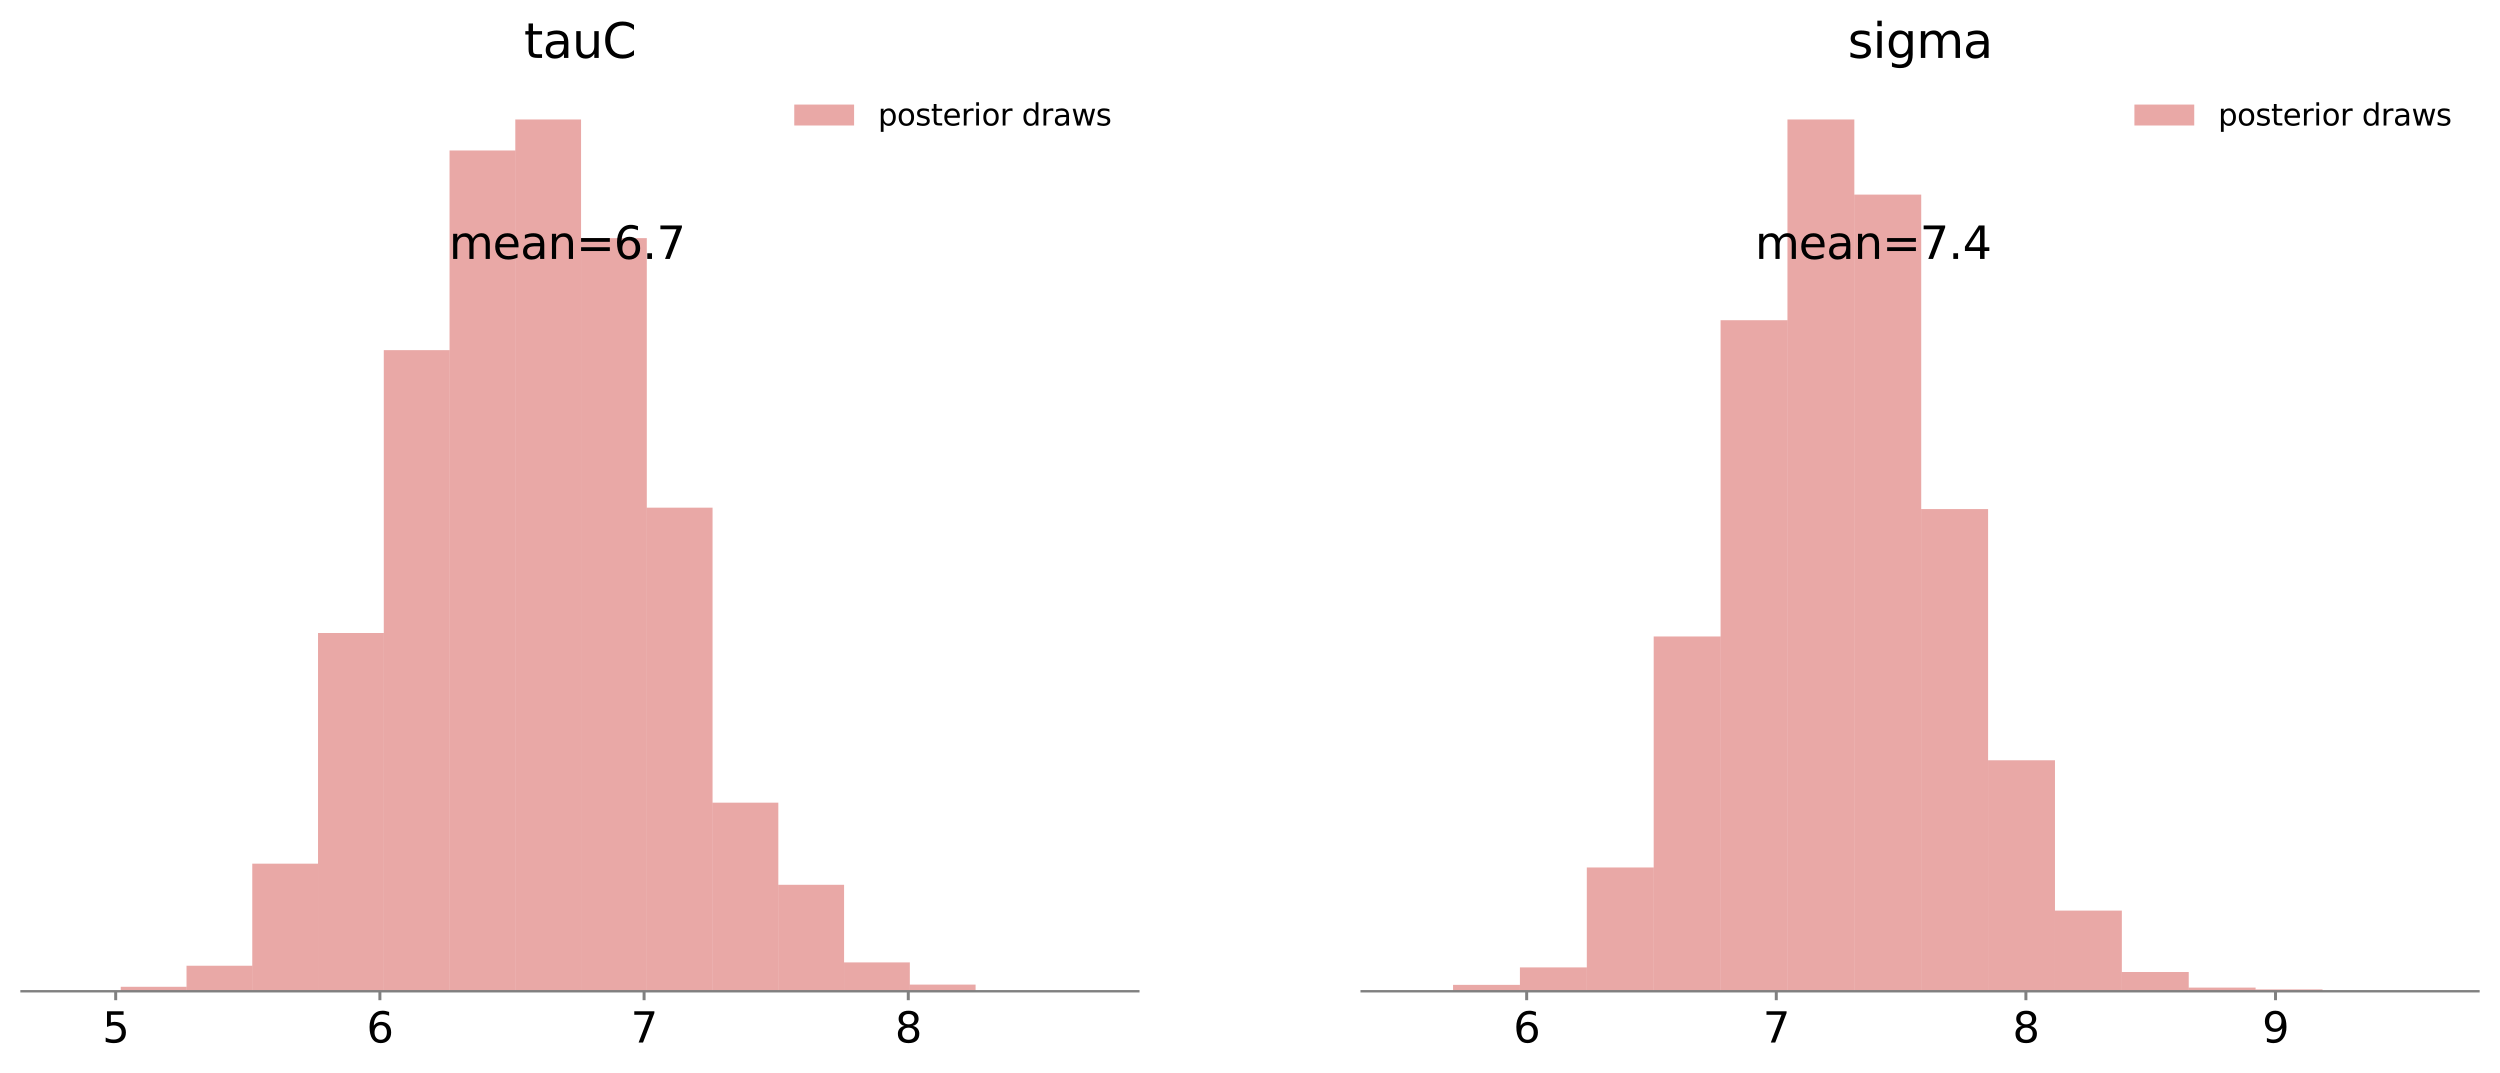 <?xml version="1.0" encoding="utf-8" standalone="no"?>
<!DOCTYPE svg PUBLIC "-//W3C//DTD SVG 1.1//EN"
  "http://www.w3.org/Graphics/SVG/1.1/DTD/svg11.dtd">
<svg xmlns:xlink="http://www.w3.org/1999/xlink" width="835.776pt" height="358.636pt" viewBox="0 0 835.776 358.636" xmlns="http://www.w3.org/2000/svg" version="1.1">
 <defs>
  <style type="text/css">*{stroke-linejoin: round; stroke-linecap: butt}</style>
 </defs>
 <g id="figure_1">
  <g id="patch_1">
   <path d="M 0 358.636 
L 835.776 358.636 
L 835.776 0 
L 0 0 
z
" style="fill: #ffffff"/>
  </g>
  <g id="axes_1">
   <g id="patch_2">
    <path d="M 7.2 331.386 
L 380.553 331.386 
L 380.553 25.358 
L 7.2 25.358 
z
" style="fill: #ffffff"/>
   </g>
   <g id="patch_3">
    <path d="M 40.371 331.386 
L 62.354 331.386 
L 62.354 329.903 
L 40.371 329.903 
z
" clip-path="url(#p8ed178ab9b)" style="fill: #bf0700; opacity: 0.35"/>
   </g>
   <g id="patch_4">
    <path d="M 62.354 331.386 
L 84.337 331.386 
L 84.337 322.858 
L 62.354 322.858 
z
" clip-path="url(#p8ed178ab9b)" style="fill: #bf0700; opacity: 0.35"/>
   </g>
   <g id="patch_5">
    <path d="M 84.337 331.386 
L 106.32 331.386 
L 106.32 288.743 
L 84.337 288.743 
z
" clip-path="url(#p8ed178ab9b)" style="fill: #bf0700; opacity: 0.35"/>
   </g>
   <g id="patch_6">
    <path d="M 106.32 331.386 
L 128.303 331.386 
L 128.303 211.615 
L 106.32 211.615 
z
" clip-path="url(#p8ed178ab9b)" style="fill: #bf0700; opacity: 0.35"/>
   </g>
   <g id="patch_7">
    <path d="M 128.303 331.386 
L 150.286 331.386 
L 150.286 117.059 
L 128.303 117.059 
z
" clip-path="url(#p8ed178ab9b)" style="fill: #bf0700; opacity: 0.35"/>
   </g>
   <g id="patch_8">
    <path d="M 150.286 331.386 
L 172.269 331.386 
L 172.269 50.313 
L 150.286 50.313 
z
" clip-path="url(#p8ed178ab9b)" style="fill: #bf0700; opacity: 0.35"/>
   </g>
   <g id="patch_9">
    <path d="M 172.269 331.386 
L 194.252 331.386 
L 194.252 39.93 
L 172.269 39.93 
z
" clip-path="url(#p8ed178ab9b)" style="fill: #bf0700; opacity: 0.35"/>
   </g>
   <g id="patch_10">
    <path d="M 194.252 331.386 
L 216.236 331.386 
L 216.236 79.607 
L 194.252 79.607 
z
" clip-path="url(#p8ed178ab9b)" style="fill: #bf0700; opacity: 0.35"/>
   </g>
   <g id="patch_11">
    <path d="M 216.236 331.386 
L 238.219 331.386 
L 238.219 169.714 
L 216.236 169.714 
z
" clip-path="url(#p8ed178ab9b)" style="fill: #bf0700; opacity: 0.35"/>
   </g>
   <g id="patch_12">
    <path d="M 238.219 331.386 
L 260.202 331.386 
L 260.202 268.349 
L 238.219 268.349 
z
" clip-path="url(#p8ed178ab9b)" style="fill: #bf0700; opacity: 0.35"/>
   </g>
   <g id="patch_13">
    <path d="M 260.202 331.386 
L 282.185 331.386 
L 282.185 295.789 
L 260.202 295.789 
z
" clip-path="url(#p8ed178ab9b)" style="fill: #bf0700; opacity: 0.35"/>
   </g>
   <g id="patch_14">
    <path d="M 282.185 331.386 
L 304.168 331.386 
L 304.168 321.745 
L 282.185 321.745 
z
" clip-path="url(#p8ed178ab9b)" style="fill: #bf0700; opacity: 0.35"/>
   </g>
   <g id="patch_15">
    <path d="M 304.168 331.386 
L 326.151 331.386 
L 326.151 329.161 
L 304.168 329.161 
z
" clip-path="url(#p8ed178ab9b)" style="fill: #bf0700; opacity: 0.35"/>
   </g>
   <g id="matplotlib.axis_1">
    <g id="xtick_1">
     <g id="line2d_1">
      <defs>
       <path id="mc5071961c1" d="M 0 0 
L 0 3 
" style="stroke: #808080"/>
      </defs>
      <g>
       <use xlink:href="#mc5071961c1" x="38.675" y="331.386" style="fill: #808080; stroke: #808080"/>
      </g>
     </g>
     <g id="text_1">
      <!-- 5 -->
      <g transform="translate(34.222 348.524) scale(0.14 -0.14)">
       <defs>
        <path id="DejaVuSans-35" d="M 691 4666 
L 3169 4666 
L 3169 4134 
L 1269 4134 
L 1269 2991 
Q 1406 3038 1543 3061 
Q 1681 3084 1819 3084 
Q 2600 3084 3056 2656 
Q 3513 2228 3513 1497 
Q 3513 744 3044 326 
Q 2575 -91 1722 -91 
Q 1428 -91 1123 -41 
Q 819 9 494 109 
L 494 744 
Q 775 591 1075 516 
Q 1375 441 1709 441 
Q 2250 441 2565 725 
Q 2881 1009 2881 1497 
Q 2881 1984 2565 2268 
Q 2250 2553 1709 2553 
Q 1456 2553 1204 2497 
Q 953 2441 691 2322 
L 691 4666 
z
" transform="scale(0.016)"/>
       </defs>
       <use xlink:href="#DejaVuSans-35"/>
      </g>
     </g>
    </g>
    <g id="xtick_2">
     <g id="line2d_2">
      <g>
       <use xlink:href="#mc5071961c1" x="127" y="331.386" style="fill: #808080; stroke: #808080"/>
      </g>
     </g>
     <g id="text_2">
      <!-- 6 -->
      <g transform="translate(122.546 348.524) scale(0.14 -0.14)">
       <defs>
        <path id="DejaVuSans-36" d="M 2113 2584 
Q 1688 2584 1439 2293 
Q 1191 2003 1191 1497 
Q 1191 994 1439 701 
Q 1688 409 2113 409 
Q 2538 409 2786 701 
Q 3034 994 3034 1497 
Q 3034 2003 2786 2293 
Q 2538 2584 2113 2584 
z
M 3366 4563 
L 3366 3988 
Q 3128 4100 2886 4159 
Q 2644 4219 2406 4219 
Q 1781 4219 1451 3797 
Q 1122 3375 1075 2522 
Q 1259 2794 1537 2939 
Q 1816 3084 2150 3084 
Q 2853 3084 3261 2657 
Q 3669 2231 3669 1497 
Q 3669 778 3244 343 
Q 2819 -91 2113 -91 
Q 1303 -91 875 529 
Q 447 1150 447 2328 
Q 447 3434 972 4092 
Q 1497 4750 2381 4750 
Q 2619 4750 2861 4703 
Q 3103 4656 3366 4563 
z
" transform="scale(0.016)"/>
       </defs>
       <use xlink:href="#DejaVuSans-36"/>
      </g>
     </g>
    </g>
    <g id="xtick_3">
     <g id="line2d_3">
      <g>
       <use xlink:href="#mc5071961c1" x="215.325" y="331.386" style="fill: #808080; stroke: #808080"/>
      </g>
     </g>
     <g id="text_3">
      <!-- 7 -->
      <g transform="translate(210.871 348.524) scale(0.14 -0.14)">
       <defs>
        <path id="DejaVuSans-37" d="M 525 4666 
L 3525 4666 
L 3525 4397 
L 1831 0 
L 1172 0 
L 2766 4134 
L 525 4134 
L 525 4666 
z
" transform="scale(0.016)"/>
       </defs>
       <use xlink:href="#DejaVuSans-37"/>
      </g>
     </g>
    </g>
    <g id="xtick_4">
     <g id="line2d_4">
      <g>
       <use xlink:href="#mc5071961c1" x="303.649" y="331.386" style="fill: #808080; stroke: #808080"/>
      </g>
     </g>
     <g id="text_4">
      <!-- 8 -->
      <g transform="translate(299.196 348.524) scale(0.14 -0.14)">
       <defs>
        <path id="DejaVuSans-38" d="M 2034 2216 
Q 1584 2216 1326 1975 
Q 1069 1734 1069 1313 
Q 1069 891 1326 650 
Q 1584 409 2034 409 
Q 2484 409 2743 651 
Q 3003 894 3003 1313 
Q 3003 1734 2745 1975 
Q 2488 2216 2034 2216 
z
M 1403 2484 
Q 997 2584 770 2862 
Q 544 3141 544 3541 
Q 544 4100 942 4425 
Q 1341 4750 2034 4750 
Q 2731 4750 3128 4425 
Q 3525 4100 3525 3541 
Q 3525 3141 3298 2862 
Q 3072 2584 2669 2484 
Q 3125 2378 3379 2068 
Q 3634 1759 3634 1313 
Q 3634 634 3220 271 
Q 2806 -91 2034 -91 
Q 1263 -91 848 271 
Q 434 634 434 1313 
Q 434 1759 690 2068 
Q 947 2378 1403 2484 
z
M 1172 3481 
Q 1172 3119 1398 2916 
Q 1625 2713 2034 2713 
Q 2441 2713 2670 2916 
Q 2900 3119 2900 3481 
Q 2900 3844 2670 4047 
Q 2441 4250 2034 4250 
Q 1625 4250 1398 4047 
Q 1172 3844 1172 3481 
z
" transform="scale(0.016)"/>
       </defs>
       <use xlink:href="#DejaVuSans-38"/>
      </g>
     </g>
    </g>
   </g>
   <g id="matplotlib.axis_2"/>
   <g id="patch_16">
    <path d="M 7.2 331.386 
L 380.553 331.386 
" style="fill: none; stroke: #808080; stroke-width: 0.8; stroke-linejoin: miter; stroke-linecap: square"/>
   </g>
   <g id="text_5">
    <!-- mean=6.7 -->
    <g transform="translate(150.096 86.563) scale(0.15 -0.15)">
     <defs>
      <path id="DejaVuSans-6d" d="M 3328 2828 
Q 3544 3216 3844 3400 
Q 4144 3584 4550 3584 
Q 5097 3584 5394 3201 
Q 5691 2819 5691 2113 
L 5691 0 
L 5113 0 
L 5113 2094 
Q 5113 2597 4934 2840 
Q 4756 3084 4391 3084 
Q 3944 3084 3684 2787 
Q 3425 2491 3425 1978 
L 3425 0 
L 2847 0 
L 2847 2094 
Q 2847 2600 2669 2842 
Q 2491 3084 2119 3084 
Q 1678 3084 1418 2786 
Q 1159 2488 1159 1978 
L 1159 0 
L 581 0 
L 581 3500 
L 1159 3500 
L 1159 2956 
Q 1356 3278 1631 3431 
Q 1906 3584 2284 3584 
Q 2666 3584 2933 3390 
Q 3200 3197 3328 2828 
z
" transform="scale(0.016)"/>
      <path id="DejaVuSans-65" d="M 3597 1894 
L 3597 1613 
L 953 1613 
Q 991 1019 1311 708 
Q 1631 397 2203 397 
Q 2534 397 2845 478 
Q 3156 559 3463 722 
L 3463 178 
Q 3153 47 2828 -22 
Q 2503 -91 2169 -91 
Q 1331 -91 842 396 
Q 353 884 353 1716 
Q 353 2575 817 3079 
Q 1281 3584 2069 3584 
Q 2775 3584 3186 3129 
Q 3597 2675 3597 1894 
z
M 3022 2063 
Q 3016 2534 2758 2815 
Q 2500 3097 2075 3097 
Q 1594 3097 1305 2825 
Q 1016 2553 972 2059 
L 3022 2063 
z
" transform="scale(0.016)"/>
      <path id="DejaVuSans-61" d="M 2194 1759 
Q 1497 1759 1228 1600 
Q 959 1441 959 1056 
Q 959 750 1161 570 
Q 1363 391 1709 391 
Q 2188 391 2477 730 
Q 2766 1069 2766 1631 
L 2766 1759 
L 2194 1759 
z
M 3341 1997 
L 3341 0 
L 2766 0 
L 2766 531 
Q 2569 213 2275 61 
Q 1981 -91 1556 -91 
Q 1019 -91 701 211 
Q 384 513 384 1019 
Q 384 1609 779 1909 
Q 1175 2209 1959 2209 
L 2766 2209 
L 2766 2266 
Q 2766 2663 2505 2880 
Q 2244 3097 1772 3097 
Q 1472 3097 1187 3025 
Q 903 2953 641 2809 
L 641 3341 
Q 956 3463 1253 3523 
Q 1550 3584 1831 3584 
Q 2591 3584 2966 3190 
Q 3341 2797 3341 1997 
z
" transform="scale(0.016)"/>
      <path id="DejaVuSans-6e" d="M 3513 2113 
L 3513 0 
L 2938 0 
L 2938 2094 
Q 2938 2591 2744 2837 
Q 2550 3084 2163 3084 
Q 1697 3084 1428 2787 
Q 1159 2491 1159 1978 
L 1159 0 
L 581 0 
L 581 3500 
L 1159 3500 
L 1159 2956 
Q 1366 3272 1645 3428 
Q 1925 3584 2291 3584 
Q 2894 3584 3203 3211 
Q 3513 2838 3513 2113 
z
" transform="scale(0.016)"/>
      <path id="DejaVuSans-3d" d="M 678 2906 
L 4684 2906 
L 4684 2381 
L 678 2381 
L 678 2906 
z
M 678 1631 
L 4684 1631 
L 4684 1100 
L 678 1100 
L 678 1631 
z
" transform="scale(0.016)"/>
      <path id="DejaVuSans-2e" d="M 684 794 
L 1344 794 
L 1344 0 
L 684 0 
L 684 794 
z
" transform="scale(0.016)"/>
     </defs>
     <use xlink:href="#DejaVuSans-6d"/>
     <use xlink:href="#DejaVuSans-65" x="97.412"/>
     <use xlink:href="#DejaVuSans-61" x="158.936"/>
     <use xlink:href="#DejaVuSans-6e" x="220.215"/>
     <use xlink:href="#DejaVuSans-3d" x="283.594"/>
     <use xlink:href="#DejaVuSans-36" x="367.383"/>
     <use xlink:href="#DejaVuSans-2e" x="431.006"/>
     <use xlink:href="#DejaVuSans-37" x="462.793"/>
    </g>
   </g>
   <g id="text_6">
    <!-- tauC -->
    <g transform="translate(175.181 19.358) scale(0.16 -0.16)">
     <defs>
      <path id="DejaVuSans-74" d="M 1172 4494 
L 1172 3500 
L 2356 3500 
L 2356 3053 
L 1172 3053 
L 1172 1153 
Q 1172 725 1289 603 
Q 1406 481 1766 481 
L 2356 481 
L 2356 0 
L 1766 0 
Q 1100 0 847 248 
Q 594 497 594 1153 
L 594 3053 
L 172 3053 
L 172 3500 
L 594 3500 
L 594 4494 
L 1172 4494 
z
" transform="scale(0.016)"/>
      <path id="DejaVuSans-75" d="M 544 1381 
L 544 3500 
L 1119 3500 
L 1119 1403 
Q 1119 906 1312 657 
Q 1506 409 1894 409 
Q 2359 409 2629 706 
Q 2900 1003 2900 1516 
L 2900 3500 
L 3475 3500 
L 3475 0 
L 2900 0 
L 2900 538 
Q 2691 219 2414 64 
Q 2138 -91 1772 -91 
Q 1169 -91 856 284 
Q 544 659 544 1381 
z
M 1991 3584 
L 1991 3584 
z
" transform="scale(0.016)"/>
      <path id="DejaVuSans-43" d="M 4122 4306 
L 4122 3641 
Q 3803 3938 3442 4084 
Q 3081 4231 2675 4231 
Q 1875 4231 1450 3742 
Q 1025 3253 1025 2328 
Q 1025 1406 1450 917 
Q 1875 428 2675 428 
Q 3081 428 3442 575 
Q 3803 722 4122 1019 
L 4122 359 
Q 3791 134 3420 21 
Q 3050 -91 2638 -91 
Q 1578 -91 968 557 
Q 359 1206 359 2328 
Q 359 3453 968 4101 
Q 1578 4750 2638 4750 
Q 3056 4750 3426 4639 
Q 3797 4528 4122 4306 
z
" transform="scale(0.016)"/>
     </defs>
     <use xlink:href="#DejaVuSans-74"/>
     <use xlink:href="#DejaVuSans-61" x="39.209"/>
     <use xlink:href="#DejaVuSans-75" x="100.488"/>
     <use xlink:href="#DejaVuSans-43" x="163.867"/>
    </g>
   </g>
   <g id="legend_1">
    <g id="patch_17">
     <path d="M 265.531 41.956 
L 285.531 41.956 
L 285.531 34.956 
L 265.531 34.956 
z
" style="fill: #bf0700; opacity: 0.35"/>
    </g>
    <g id="text_7">
     <!-- posterior draws -->
     <g transform="translate(293.531 41.956) scale(0.1 -0.1)">
      <defs>
       <path id="DejaVuSans-70" d="M 1159 525 
L 1159 -1331 
L 581 -1331 
L 581 3500 
L 1159 3500 
L 1159 2969 
Q 1341 3281 1617 3432 
Q 1894 3584 2278 3584 
Q 2916 3584 3314 3078 
Q 3713 2572 3713 1747 
Q 3713 922 3314 415 
Q 2916 -91 2278 -91 
Q 1894 -91 1617 61 
Q 1341 213 1159 525 
z
M 3116 1747 
Q 3116 2381 2855 2742 
Q 2594 3103 2138 3103 
Q 1681 3103 1420 2742 
Q 1159 2381 1159 1747 
Q 1159 1113 1420 752 
Q 1681 391 2138 391 
Q 2594 391 2855 752 
Q 3116 1113 3116 1747 
z
" transform="scale(0.016)"/>
       <path id="DejaVuSans-6f" d="M 1959 3097 
Q 1497 3097 1228 2736 
Q 959 2375 959 1747 
Q 959 1119 1226 758 
Q 1494 397 1959 397 
Q 2419 397 2687 759 
Q 2956 1122 2956 1747 
Q 2956 2369 2687 2733 
Q 2419 3097 1959 3097 
z
M 1959 3584 
Q 2709 3584 3137 3096 
Q 3566 2609 3566 1747 
Q 3566 888 3137 398 
Q 2709 -91 1959 -91 
Q 1206 -91 779 398 
Q 353 888 353 1747 
Q 353 2609 779 3096 
Q 1206 3584 1959 3584 
z
" transform="scale(0.016)"/>
       <path id="DejaVuSans-73" d="M 2834 3397 
L 2834 2853 
Q 2591 2978 2328 3040 
Q 2066 3103 1784 3103 
Q 1356 3103 1142 2972 
Q 928 2841 928 2578 
Q 928 2378 1081 2264 
Q 1234 2150 1697 2047 
L 1894 2003 
Q 2506 1872 2764 1633 
Q 3022 1394 3022 966 
Q 3022 478 2636 193 
Q 2250 -91 1575 -91 
Q 1294 -91 989 -36 
Q 684 19 347 128 
L 347 722 
Q 666 556 975 473 
Q 1284 391 1588 391 
Q 1994 391 2212 530 
Q 2431 669 2431 922 
Q 2431 1156 2273 1281 
Q 2116 1406 1581 1522 
L 1381 1569 
Q 847 1681 609 1914 
Q 372 2147 372 2553 
Q 372 3047 722 3315 
Q 1072 3584 1716 3584 
Q 2034 3584 2315 3537 
Q 2597 3491 2834 3397 
z
" transform="scale(0.016)"/>
       <path id="DejaVuSans-72" d="M 2631 2963 
Q 2534 3019 2420 3045 
Q 2306 3072 2169 3072 
Q 1681 3072 1420 2755 
Q 1159 2438 1159 1844 
L 1159 0 
L 581 0 
L 581 3500 
L 1159 3500 
L 1159 2956 
Q 1341 3275 1631 3429 
Q 1922 3584 2338 3584 
Q 2397 3584 2469 3576 
Q 2541 3569 2628 3553 
L 2631 2963 
z
" transform="scale(0.016)"/>
       <path id="DejaVuSans-69" d="M 603 3500 
L 1178 3500 
L 1178 0 
L 603 0 
L 603 3500 
z
M 603 4863 
L 1178 4863 
L 1178 4134 
L 603 4134 
L 603 4863 
z
" transform="scale(0.016)"/>
       <path id="DejaVuSans-20" transform="scale(0.016)"/>
       <path id="DejaVuSans-64" d="M 2906 2969 
L 2906 4863 
L 3481 4863 
L 3481 0 
L 2906 0 
L 2906 525 
Q 2725 213 2448 61 
Q 2172 -91 1784 -91 
Q 1150 -91 751 415 
Q 353 922 353 1747 
Q 353 2572 751 3078 
Q 1150 3584 1784 3584 
Q 2172 3584 2448 3432 
Q 2725 3281 2906 2969 
z
M 947 1747 
Q 947 1113 1208 752 
Q 1469 391 1925 391 
Q 2381 391 2643 752 
Q 2906 1113 2906 1747 
Q 2906 2381 2643 2742 
Q 2381 3103 1925 3103 
Q 1469 3103 1208 2742 
Q 947 2381 947 1747 
z
" transform="scale(0.016)"/>
       <path id="DejaVuSans-77" d="M 269 3500 
L 844 3500 
L 1563 769 
L 2278 3500 
L 2956 3500 
L 3675 769 
L 4391 3500 
L 4966 3500 
L 4050 0 
L 3372 0 
L 2619 2869 
L 1863 0 
L 1184 0 
L 269 3500 
z
" transform="scale(0.016)"/>
      </defs>
      <use xlink:href="#DejaVuSans-70"/>
      <use xlink:href="#DejaVuSans-6f" x="63.477"/>
      <use xlink:href="#DejaVuSans-73" x="124.658"/>
      <use xlink:href="#DejaVuSans-74" x="176.758"/>
      <use xlink:href="#DejaVuSans-65" x="215.967"/>
      <use xlink:href="#DejaVuSans-72" x="277.49"/>
      <use xlink:href="#DejaVuSans-69" x="318.604"/>
      <use xlink:href="#DejaVuSans-6f" x="346.387"/>
      <use xlink:href="#DejaVuSans-72" x="407.568"/>
      <use xlink:href="#DejaVuSans-20" x="448.682"/>
      <use xlink:href="#DejaVuSans-64" x="480.469"/>
      <use xlink:href="#DejaVuSans-72" x="543.945"/>
      <use xlink:href="#DejaVuSans-61" x="585.059"/>
      <use xlink:href="#DejaVuSans-77" x="646.338"/>
      <use xlink:href="#DejaVuSans-73" x="728.125"/>
     </g>
    </g>
   </g>
  </g>
  <g id="axes_2">
   <g id="patch_18">
    <path d="M 455.223 331.386 
L 828.576 331.386 
L 828.576 25.358 
L 455.223 25.358 
z
" style="fill: #ffffff"/>
   </g>
   <g id="patch_19">
    <path d="M 485.768 331.386 
L 508.127 331.386 
L 508.127 329.241 
L 485.768 329.241 
z
" clip-path="url(#p09ec447d88)" style="fill: #bf0700; opacity: 0.35"/>
   </g>
   <g id="patch_20">
    <path d="M 508.127 331.386 
L 530.486 331.386 
L 530.486 323.418 
L 508.127 323.418 
z
" clip-path="url(#p09ec447d88)" style="fill: #bf0700; opacity: 0.35"/>
   </g>
   <g id="patch_21">
    <path d="M 530.486 331.386 
L 552.846 331.386 
L 552.846 290.012 
L 530.486 290.012 
z
" clip-path="url(#p09ec447d88)" style="fill: #bf0700; opacity: 0.35"/>
   </g>
   <g id="patch_22">
    <path d="M 552.846 331.386 
L 575.205 331.386 
L 575.205 212.781 
L 552.846 212.781 
z
" clip-path="url(#p09ec447d88)" style="fill: #bf0700; opacity: 0.35"/>
   </g>
   <g id="patch_23">
    <path d="M 575.205 331.386 
L 597.564 331.386 
L 597.564 107.048 
L 575.205 107.048 
z
" clip-path="url(#p09ec447d88)" style="fill: #bf0700; opacity: 0.35"/>
   </g>
   <g id="patch_24">
    <path d="M 597.564 331.386 
L 619.923 331.386 
L 619.923 39.93 
L 597.564 39.93 
z
" clip-path="url(#p09ec447d88)" style="fill: #bf0700; opacity: 0.35"/>
   </g>
   <g id="patch_25">
    <path d="M 619.923 331.386 
L 642.282 331.386 
L 642.282 65.061 
L 619.923 65.061 
z
" clip-path="url(#p09ec447d88)" style="fill: #bf0700; opacity: 0.35"/>
   </g>
   <g id="patch_26">
    <path d="M 642.282 331.386 
L 664.641 331.386 
L 664.641 170.181 
L 642.282 170.181 
z
" clip-path="url(#p09ec447d88)" style="fill: #bf0700; opacity: 0.35"/>
   </g>
   <g id="patch_27">
    <path d="M 664.641 331.386 
L 687 331.386 
L 687 254.155 
L 664.641 254.155 
z
" clip-path="url(#p09ec447d88)" style="fill: #bf0700; opacity: 0.35"/>
   </g>
   <g id="patch_28">
    <path d="M 687 331.386 
L 709.36 331.386 
L 709.36 304.417 
L 687 304.417 
z
" clip-path="url(#p09ec447d88)" style="fill: #bf0700; opacity: 0.35"/>
   </g>
   <g id="patch_29">
    <path d="M 709.36 331.386 
L 731.719 331.386 
L 731.719 324.95 
L 709.36 324.95 
z
" clip-path="url(#p09ec447d88)" style="fill: #bf0700; opacity: 0.35"/>
   </g>
   <g id="patch_30">
    <path d="M 731.719 331.386 
L 754.078 331.386 
L 754.078 330.16 
L 731.719 330.16 
z
" clip-path="url(#p09ec447d88)" style="fill: #bf0700; opacity: 0.35"/>
   </g>
   <g id="patch_31">
    <path d="M 754.078 331.386 
L 776.437 331.386 
L 776.437 330.773 
L 754.078 330.773 
z
" clip-path="url(#p09ec447d88)" style="fill: #bf0700; opacity: 0.35"/>
   </g>
   <g id="matplotlib.axis_3">
    <g id="xtick_5">
     <g id="line2d_5">
      <g>
       <use xlink:href="#mc5071961c1" x="510.381" y="331.386" style="fill: #808080; stroke: #808080"/>
      </g>
     </g>
     <g id="text_8">
      <!-- 6 -->
      <g transform="translate(505.927 348.524) scale(0.14 -0.14)">
       <use xlink:href="#DejaVuSans-36"/>
      </g>
     </g>
    </g>
    <g id="xtick_6">
     <g id="line2d_6">
      <g>
       <use xlink:href="#mc5071961c1" x="593.83" y="331.386" style="fill: #808080; stroke: #808080"/>
      </g>
     </g>
     <g id="text_9">
      <!-- 7 -->
      <g transform="translate(589.376 348.524) scale(0.14 -0.14)">
       <use xlink:href="#DejaVuSans-37"/>
      </g>
     </g>
    </g>
    <g id="xtick_7">
     <g id="line2d_7">
      <g>
       <use xlink:href="#mc5071961c1" x="677.279" y="331.386" style="fill: #808080; stroke: #808080"/>
      </g>
     </g>
     <g id="text_10">
      <!-- 8 -->
      <g transform="translate(672.825 348.524) scale(0.14 -0.14)">
       <use xlink:href="#DejaVuSans-38"/>
      </g>
     </g>
    </g>
    <g id="xtick_8">
     <g id="line2d_8">
      <g>
       <use xlink:href="#mc5071961c1" x="760.728" y="331.386" style="fill: #808080; stroke: #808080"/>
      </g>
     </g>
     <g id="text_11">
      <!-- 9 -->
      <g transform="translate(756.274 348.524) scale(0.14 -0.14)">
       <defs>
        <path id="DejaVuSans-39" d="M 703 97 
L 703 672 
Q 941 559 1184 500 
Q 1428 441 1663 441 
Q 2288 441 2617 861 
Q 2947 1281 2994 2138 
Q 2813 1869 2534 1725 
Q 2256 1581 1919 1581 
Q 1219 1581 811 2004 
Q 403 2428 403 3163 
Q 403 3881 828 4315 
Q 1253 4750 1959 4750 
Q 2769 4750 3195 4129 
Q 3622 3509 3622 2328 
Q 3622 1225 3098 567 
Q 2575 -91 1691 -91 
Q 1453 -91 1209 -44 
Q 966 3 703 97 
z
M 1959 2075 
Q 2384 2075 2632 2365 
Q 2881 2656 2881 3163 
Q 2881 3666 2632 3958 
Q 2384 4250 1959 4250 
Q 1534 4250 1286 3958 
Q 1038 3666 1038 3163 
Q 1038 2656 1286 2365 
Q 1534 2075 1959 2075 
z
" transform="scale(0.016)"/>
       </defs>
       <use xlink:href="#DejaVuSans-39"/>
      </g>
     </g>
    </g>
   </g>
   <g id="matplotlib.axis_4"/>
   <g id="patch_32">
    <path d="M 455.223 331.386 
L 828.576 331.386 
" style="fill: none; stroke: #808080; stroke-width: 0.8; stroke-linejoin: miter; stroke-linecap: square"/>
   </g>
   <g id="text_12">
    <!-- mean=7.4 -->
    <g transform="translate(586.725 86.563) scale(0.15 -0.15)">
     <defs>
      <path id="DejaVuSans-34" d="M 2419 4116 
L 825 1625 
L 2419 1625 
L 2419 4116 
z
M 2253 4666 
L 3047 4666 
L 3047 1625 
L 3713 1625 
L 3713 1100 
L 3047 1100 
L 3047 0 
L 2419 0 
L 2419 1100 
L 313 1100 
L 313 1709 
L 2253 4666 
z
" transform="scale(0.016)"/>
     </defs>
     <use xlink:href="#DejaVuSans-6d"/>
     <use xlink:href="#DejaVuSans-65" x="97.412"/>
     <use xlink:href="#DejaVuSans-61" x="158.936"/>
     <use xlink:href="#DejaVuSans-6e" x="220.215"/>
     <use xlink:href="#DejaVuSans-3d" x="283.594"/>
     <use xlink:href="#DejaVuSans-37" x="367.383"/>
     <use xlink:href="#DejaVuSans-2e" x="431.006"/>
     <use xlink:href="#DejaVuSans-34" x="462.793"/>
    </g>
   </g>
   <g id="text_13">
    <!-- sigma -->
    <g transform="translate(617.736 19.358) scale(0.16 -0.16)">
     <defs>
      <path id="DejaVuSans-67" d="M 2906 1791 
Q 2906 2416 2648 2759 
Q 2391 3103 1925 3103 
Q 1463 3103 1205 2759 
Q 947 2416 947 1791 
Q 947 1169 1205 825 
Q 1463 481 1925 481 
Q 2391 481 2648 825 
Q 2906 1169 2906 1791 
z
M 3481 434 
Q 3481 -459 3084 -895 
Q 2688 -1331 1869 -1331 
Q 1566 -1331 1297 -1286 
Q 1028 -1241 775 -1147 
L 775 -588 
Q 1028 -725 1275 -790 
Q 1522 -856 1778 -856 
Q 2344 -856 2625 -561 
Q 2906 -266 2906 331 
L 2906 616 
Q 2728 306 2450 153 
Q 2172 0 1784 0 
Q 1141 0 747 490 
Q 353 981 353 1791 
Q 353 2603 747 3093 
Q 1141 3584 1784 3584 
Q 2172 3584 2450 3431 
Q 2728 3278 2906 2969 
L 2906 3500 
L 3481 3500 
L 3481 434 
z
" transform="scale(0.016)"/>
     </defs>
     <use xlink:href="#DejaVuSans-73"/>
     <use xlink:href="#DejaVuSans-69" x="52.1"/>
     <use xlink:href="#DejaVuSans-67" x="79.883"/>
     <use xlink:href="#DejaVuSans-6d" x="143.359"/>
     <use xlink:href="#DejaVuSans-61" x="240.771"/>
    </g>
   </g>
   <g id="legend_2">
    <g id="patch_33">
     <path d="M 713.554 41.956 
L 733.554 41.956 
L 733.554 34.956 
L 713.554 34.956 
z
" style="fill: #bf0700; opacity: 0.35"/>
    </g>
    <g id="text_14">
     <!-- posterior draws -->
     <g transform="translate(741.554 41.956) scale(0.1 -0.1)">
      <use xlink:href="#DejaVuSans-70"/>
      <use xlink:href="#DejaVuSans-6f" x="63.477"/>
      <use xlink:href="#DejaVuSans-73" x="124.658"/>
      <use xlink:href="#DejaVuSans-74" x="176.758"/>
      <use xlink:href="#DejaVuSans-65" x="215.967"/>
      <use xlink:href="#DejaVuSans-72" x="277.49"/>
      <use xlink:href="#DejaVuSans-69" x="318.604"/>
      <use xlink:href="#DejaVuSans-6f" x="346.387"/>
      <use xlink:href="#DejaVuSans-72" x="407.568"/>
      <use xlink:href="#DejaVuSans-20" x="448.682"/>
      <use xlink:href="#DejaVuSans-64" x="480.469"/>
      <use xlink:href="#DejaVuSans-72" x="543.945"/>
      <use xlink:href="#DejaVuSans-61" x="585.059"/>
      <use xlink:href="#DejaVuSans-77" x="646.338"/>
      <use xlink:href="#DejaVuSans-73" x="728.125"/>
     </g>
    </g>
   </g>
  </g>
 </g>
 <defs>
  <clipPath id="p8ed178ab9b">
   <rect x="7.2" y="25.358" width="373.353" height="306.029"/>
  </clipPath>
  <clipPath id="p09ec447d88">
   <rect x="455.223" y="25.358" width="373.353" height="306.029"/>
  </clipPath>
 </defs>
</svg>
